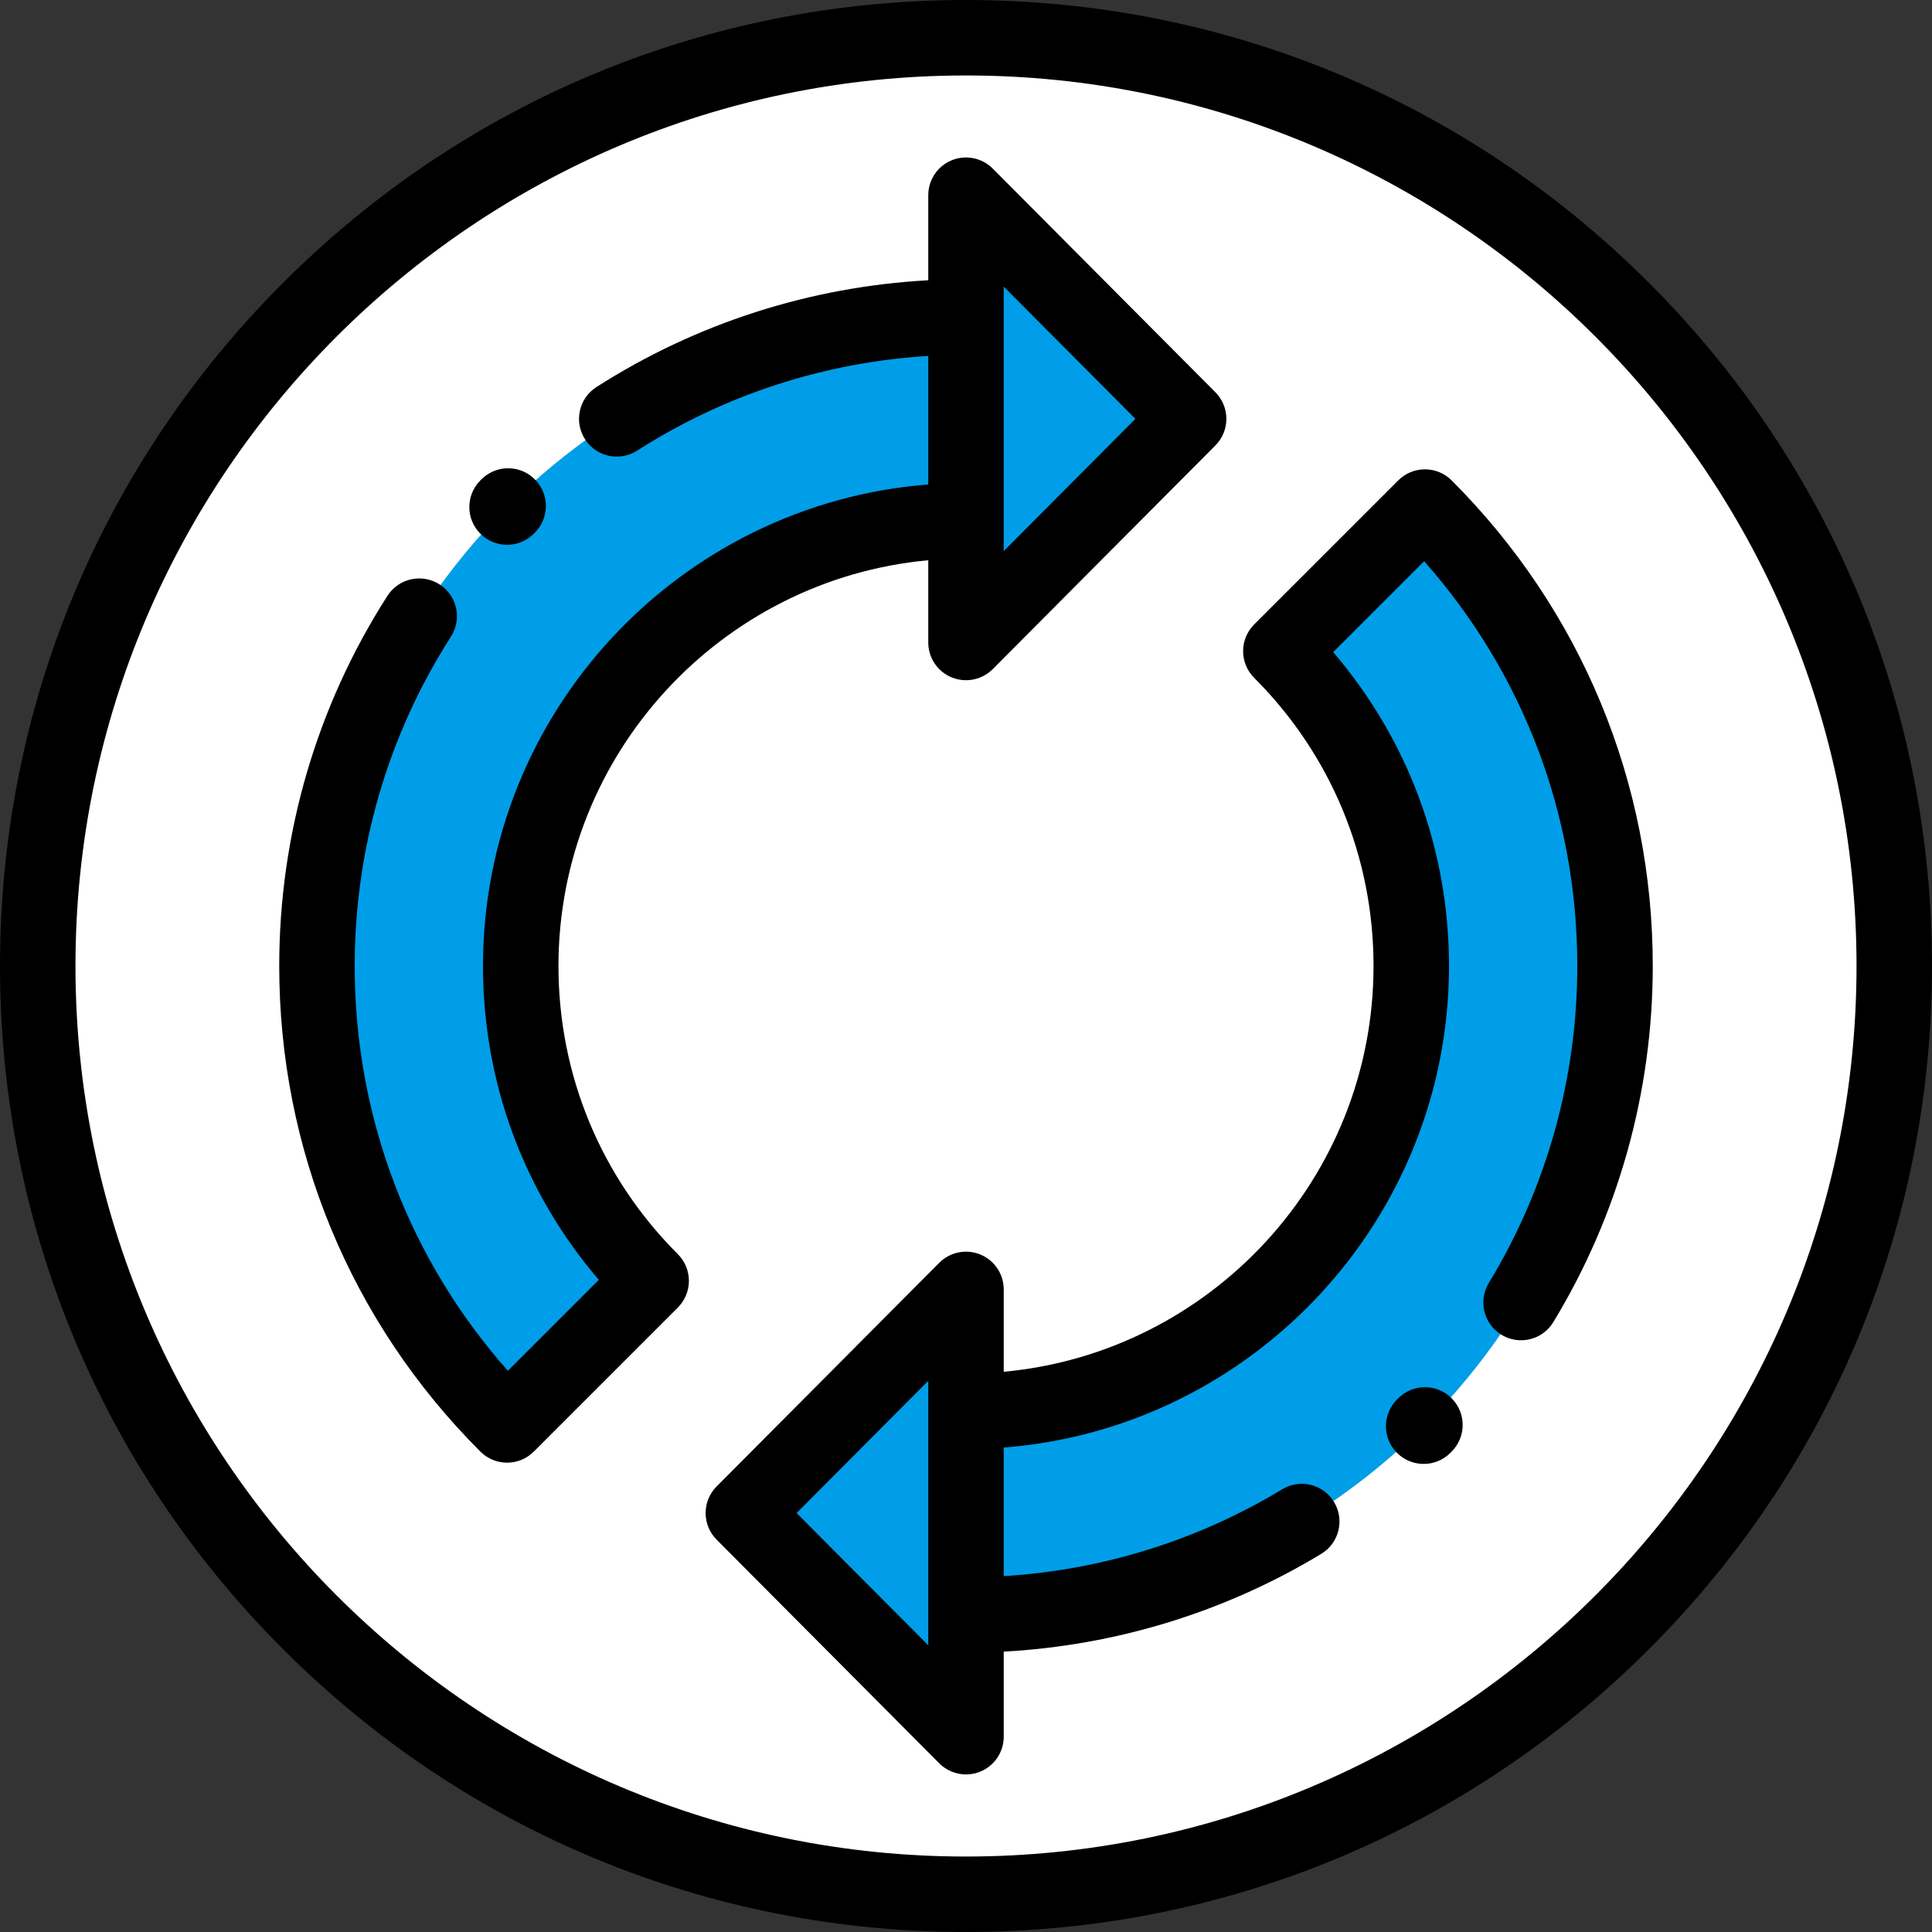 <?xml version="1.0"?>
<svg xmlns="http://www.w3.org/2000/svg" xmlns:xlink="http://www.w3.org/1999/xlink" version="1.1" id="Capa_1" x="0px" y="0px" viewBox="0 0 512 512" style="enable-background:new 0 0 512 512;" xml:space="preserve" width="512px" height="512px" class=""><rect x="0" y="0" width="512" height="512" fill="#333333" stroke="none"/><g><circle style="fill:#FFFFFF;" cx="256" cy="256" r="246" data-original="#FFFFFF"/><g>
	<path style="fill:#009EE8" d="M256,84c-94.993,0-172,77.007-172,172c0,47.497,19.252,90.498,50.379,121.624l38.186-38.181   C151.209,318.088,138,288.587,138,256c0-65.17,52.83-118,118-118" data-original="#FF5A5A" class="active-path" data-old_color="#009ee8"/>
	<path style="fill:#009EE8" d="M339.437,172.559C360.792,193.913,374,223.414,374,256c0,65.17-52.83,118-118,118v54   c94.993,0,172-77.007,172-172c0-47.496-19.251-90.495-50.376-121.621L339.437,172.559z" data-original="#FF5A5A" class="active-path" data-old_color="#009ee8"/>
	<polygon style="fill:#009EE8" points="256,51.733 315,111 256,170.267  " data-original="#FF5A5A" class="active-path" data-old_color="#009ee8"/>
	<polygon style="fill:#009EE8" points="256,460.242 197,400.975 256,341.708  " data-original="#FF5A5A" class="active-path" data-old_color="#009ee8"/>
</g><path d="M256,512c-68.38,0-132.667-26.629-181.019-74.98C26.628,388.667,0,324.38,0,256S26.628,123.333,74.981,74.98  C123.333,26.629,187.62,0,256,0s132.667,26.629,181.019,74.98C485.372,123.333,512,187.62,512,256s-26.628,132.667-74.981,181.02  C388.667,485.371,324.38,512,256,512z M256,20C125.869,20,20,125.869,20,256s105.869,236,236,236s236-105.869,236-236  S386.131,20,256,20z" data-original="#000000" class="" style="fill:#000000"/><path d="M134.377,144.378c-2.568,0-5.135-0.983-7.089-2.947c-3.895-3.915-3.879-10.247,0.037-14.143l0.263-0.263  c3.905-3.904,10.237-3.904,14.143,0c3.905,3.905,3.905,10.237,0,14.143l-0.3,0.3C139.479,143.408,136.928,144.378,134.377,144.378z" data-original="#000000" class="" style="fill:#000000"/><path d="M377.289,387.955c-2.566,0-5.133-0.981-7.086-2.944c-3.897-3.914-3.883-10.246,0.031-14.143l0.332-0.331  c3.914-3.896,10.246-3.883,14.142,0.031c3.897,3.914,3.883,10.246-0.031,14.143l-0.332,0.331  C382.394,386.984,379.841,387.955,377.289,387.955z" data-original="#000000" class="" style="fill:#000000"/><path d="M322.087,103.945l-59-59.267c-2.857-2.871-7.163-3.734-10.903-2.188c-3.742,1.545-6.184,5.194-6.184,9.243v22.541  c-31.304,1.705-61.52,11.402-87.942,28.302c-4.653,2.976-6.012,9.16-3.036,13.813c1.909,2.983,5.136,4.612,8.434,4.612  c1.844,0,3.71-0.51,5.379-1.577c23.199-14.839,49.694-23.416,77.166-25.098v34.063C180.076,133.507,128,188.786,128,256  c0,30.837,10.831,60.01,30.693,83.172l-24.101,24.098C108.342,333.641,94,295.924,94,256c0-31.082,8.823-61.272,25.516-87.309  c2.981-4.649,1.628-10.835-3.021-13.815c-4.648-2.982-10.834-1.627-13.816,3.021C83.917,187.161,74,221.084,74,256  c0,48.614,18.932,94.319,53.308,128.695c1.953,1.952,4.511,2.929,7.071,2.929c2.559,0,5.118-0.977,7.071-2.929l38.187-38.182  c1.875-1.875,2.929-4.419,2.929-7.071s-1.054-5.196-2.929-7.071C159.235,311.973,148,284.851,148,256  c0-56.18,43.12-102.47,98-107.533v21.799c0,4.049,2.441,7.698,6.184,9.243c1.234,0.51,2.53,0.757,3.814,0.757  c2.61,0,5.175-1.021,7.089-2.945l59-59.267C325.971,114.153,325.971,107.847,322.087,103.945z M266,146.047V75.953L300.89,111  L266,146.047z" data-original="#000000" class="" style="fill:#000000"/><path d="M384.695,127.308c-3.904-3.903-10.236-3.904-14.142,0l-38.188,38.181c-1.876,1.875-2.93,4.419-2.93,7.071  s1.054,5.196,2.929,7.071C352.765,200.029,364,227.151,364,256c0,56.18-43.12,102.47-98,107.533v-21.825  c0-4.049-2.441-7.698-6.184-9.243c-3.741-1.544-8.046-0.683-10.903,2.188l-59,59.267c-3.884,3.901-3.884,10.208,0,14.109l59,59.268  c1.914,1.924,4.479,2.945,7.089,2.945c1.285,0,2.58-0.247,3.814-0.757c3.742-1.545,6.184-5.194,6.184-9.243v-22.541  c29.772-1.63,58.681-10.491,84.158-25.921c4.724-2.861,6.234-9.01,3.373-13.734c-2.861-4.724-9.009-6.232-13.734-3.373  c-22.354,13.538-47.681,21.415-73.796,23.021v-34.08c65.924-5.117,118-60.398,118-127.613c0-30.836-10.831-60.008-30.691-83.17  l24.101-24.097C403.659,178.362,418,216.078,418,256c0,29.705-8.108,58.751-23.447,83.996c-2.868,4.72-1.367,10.87,3.353,13.738  c4.72,2.869,10.871,1.367,13.739-3.354C428.887,322.006,438,289.369,438,256C438,207.387,419.069,161.684,384.695,127.308z   M246,436.022l-34.89-35.048L246,365.928V436.022z" data-original="#000000" class="" style="fill:#000000"/></g> </svg>
